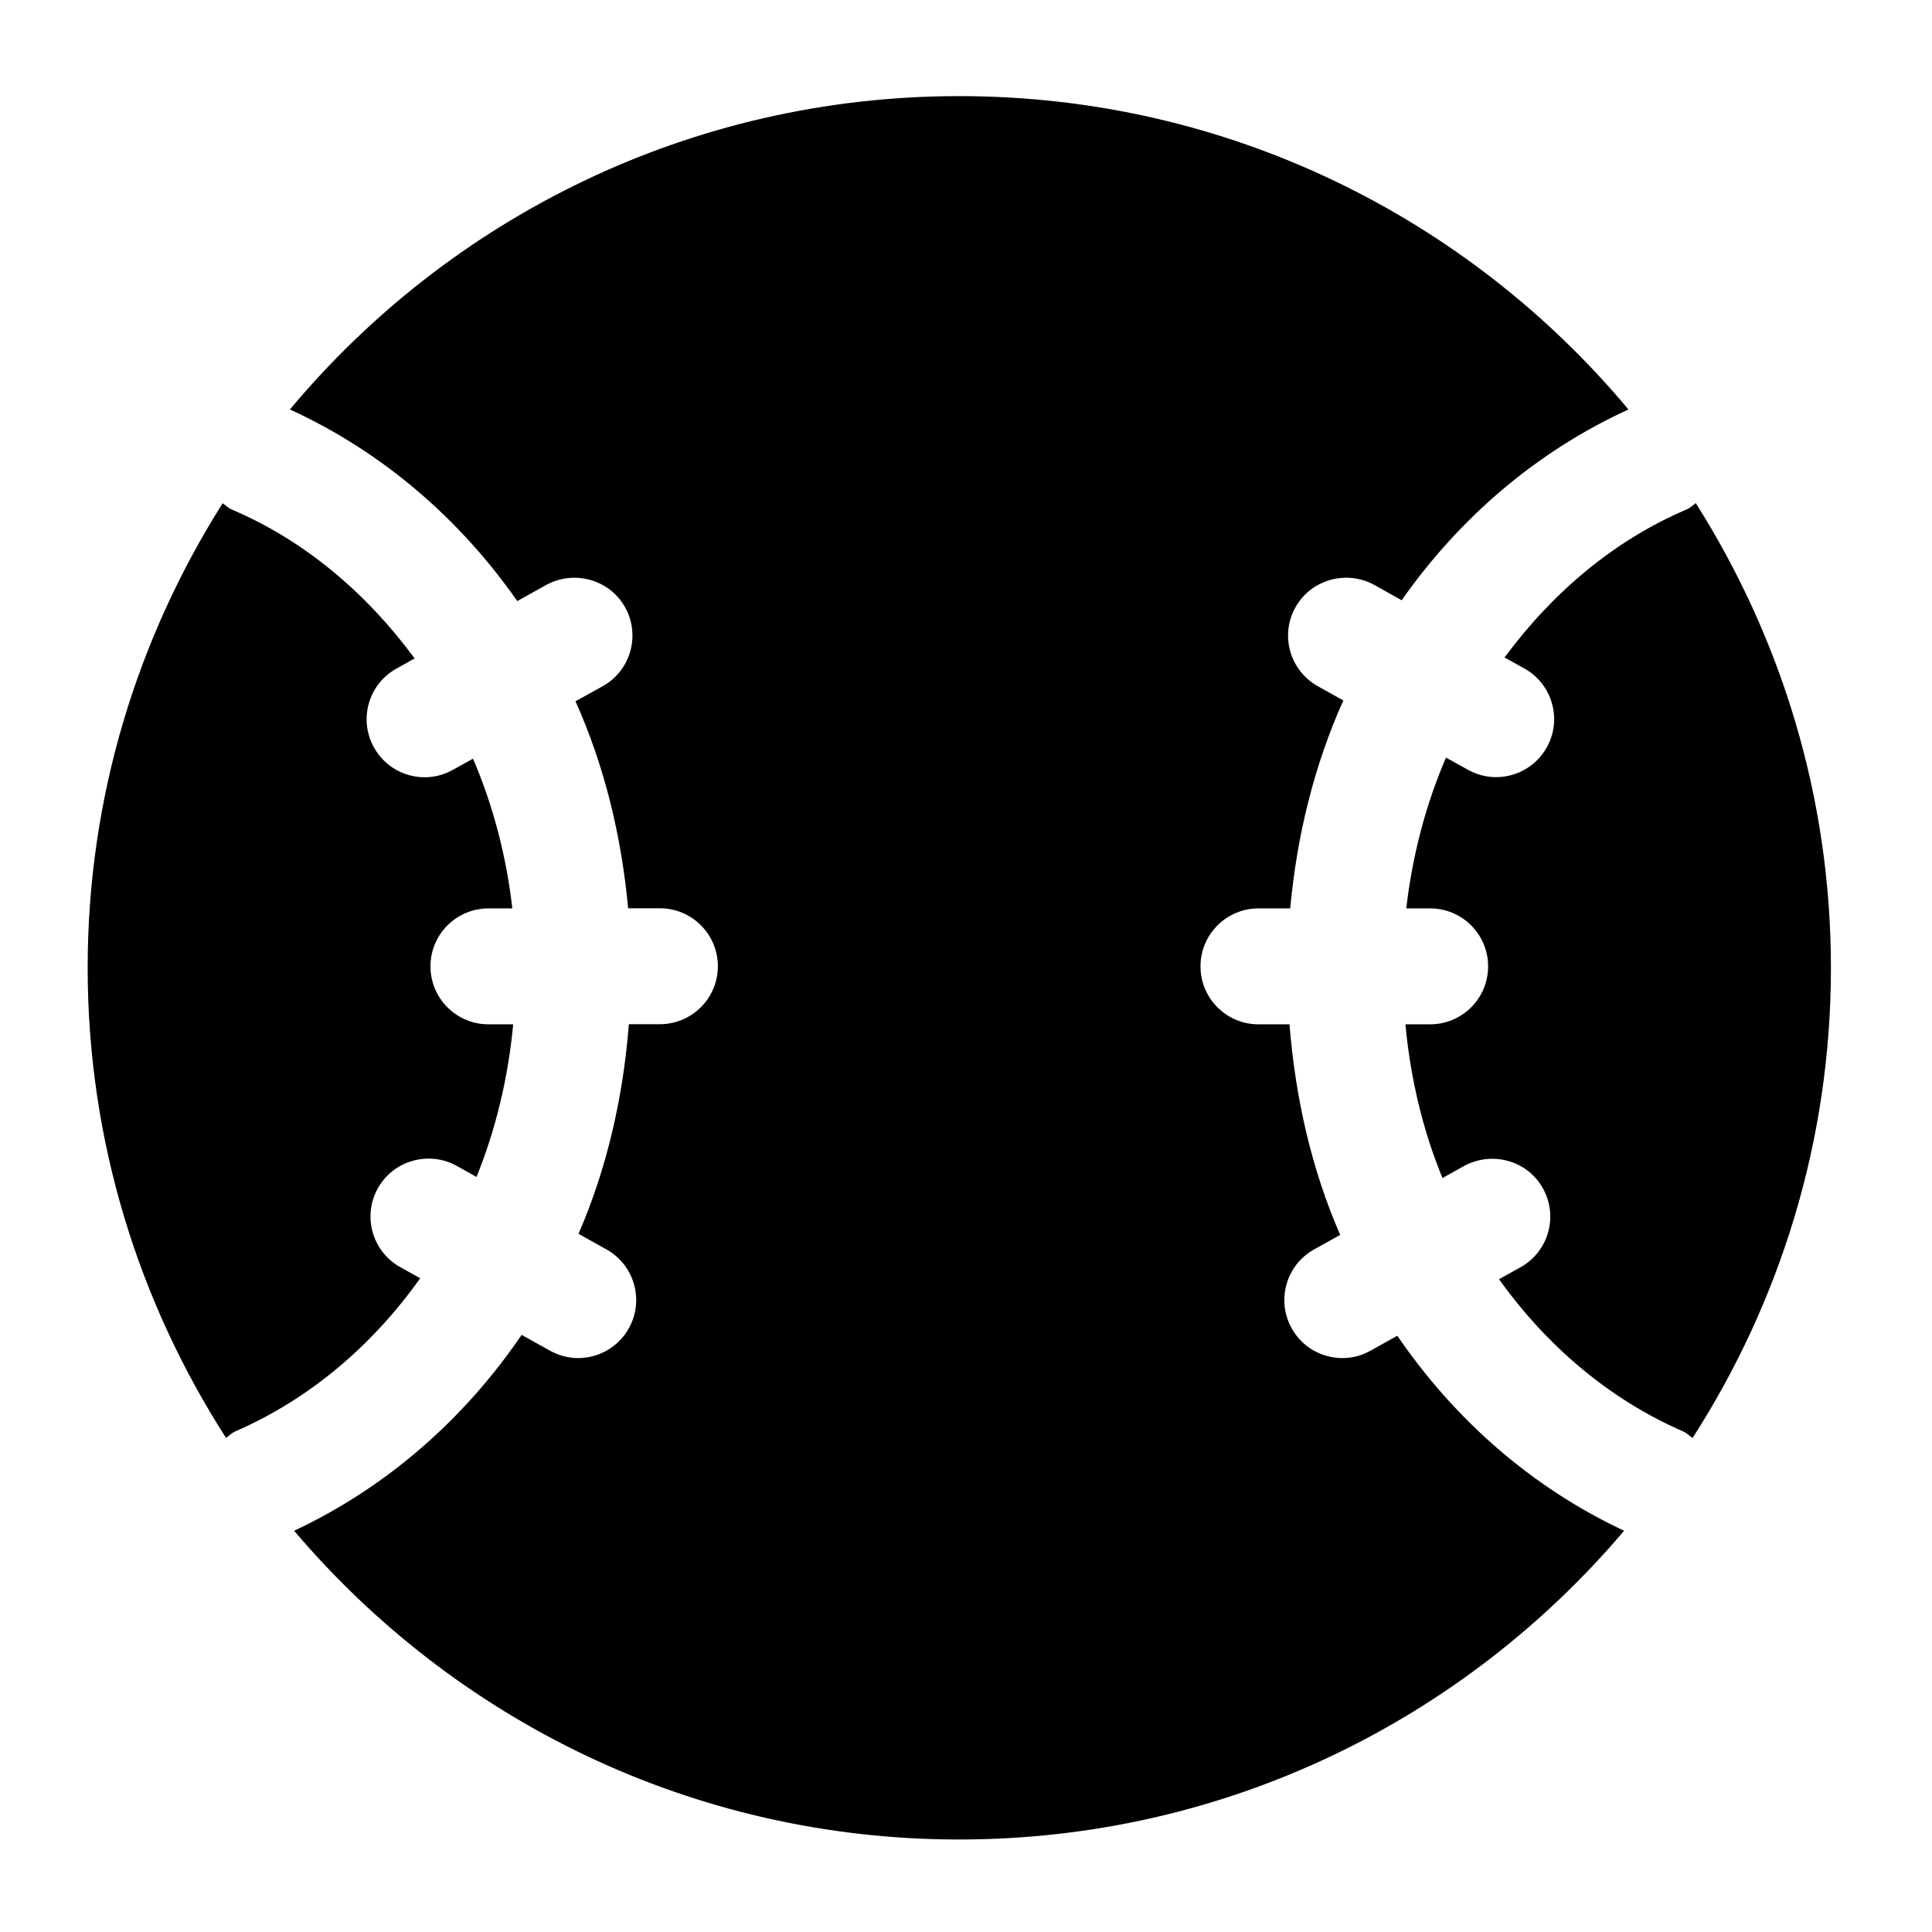 <svg height="16" viewBox="0 0 16 16" width="16" xmlns="http://www.w3.org/2000/svg"><g fill="none" fill-rule="evenodd"><path d="m0 0h16v16h-16z"/><path d="m7.944.796c2.227 0 4.218 1.01 5.542 2.595-.762.349-1.399.898-1.878 1.58l-.227-.127c-.229-.126-.524-.046-.653.186-.129.231-.046.524.186.653l.211.118c-.239.531-.384 1.113-.44 1.722h-.263c-.265 0-.48.215-.48.48s.215.48.48.48h.257c.049.615.185 1.206.42 1.744l-.216.12c-.232.129-.315.422-.186.653.087.158.251.247.42.247.079 0 .159-.02.233-.061l.222-.124c.475.695 1.114 1.257 1.878 1.615-1.324 1.563-3.299 2.557-5.507 2.557-2.209 0-4.183-.995-5.507-2.557.767-.36 1.408-.924 1.884-1.622l.235.131c.074.041.154.061.233.061.168 0 .332-.089.42-.247.129-.231.046-.524-.186-.653l-.231-.129c.233-.536.369-1.124.417-1.736h.257c.265 0 .48-.215.48-.48s-.215-.48-.48-.48h-.263c-.056-.606-.199-1.186-.436-1.714l.225-.125c.232-.129.315-.422.186-.653-.128-.231-.421-.312-.653-.186l-.24.134c-.479-.685-1.119-1.237-1.883-1.587 1.324-1.585 3.315-2.595 5.542-2.595zm-6.101 3.371c.026.018.047.04.077.053.605.257 1.117.694 1.514 1.233l-.151.084c-.232.129-.315.422-.186.653.088.158.251.247.42.247.079 0 .159-.02.233-.061l.167-.093c.167.388.276.806.326 1.24h-.198c-.265 0-.48.215-.48.48s.215.48.48.48h.205c-.042.445-.144.87-.304 1.264l-.164-.092c-.23-.127-.524-.046-.653.186-.129.231-.046.524.186.653l.165.092c-.393.552-.91.998-1.531 1.268-.03.013-.051.036-.077.054-.722-1.124-1.146-2.458-1.146-3.893 0-1.417.414-2.734 1.119-3.849zm12.201 0c.705 1.115 1.119 2.432 1.119 3.849 0 1.435-.424 2.769-1.146 3.893-.026-.018-.047-.041-.077-.054-.618-.269-1.133-.713-1.526-1.261l.178-.099c.232-.129.315-.422.186-.653-.128-.232-.421-.312-.653-.186l-.179.1c-.163-.396-.265-.825-.307-1.273h.205c.265 0 .48-.215.48-.48s-.215-.48-.48-.48h-.198c.051-.437.161-.859.329-1.249l.182.101c.074.041.154.061.233.061.168 0 .332-.089.42-.247.129-.231.046-.524-.186-.653l-.164-.091c.396-.536.906-.97 1.508-1.226.03-.013.051-.035.077-.053z" fill="currentColor"/></g></svg>